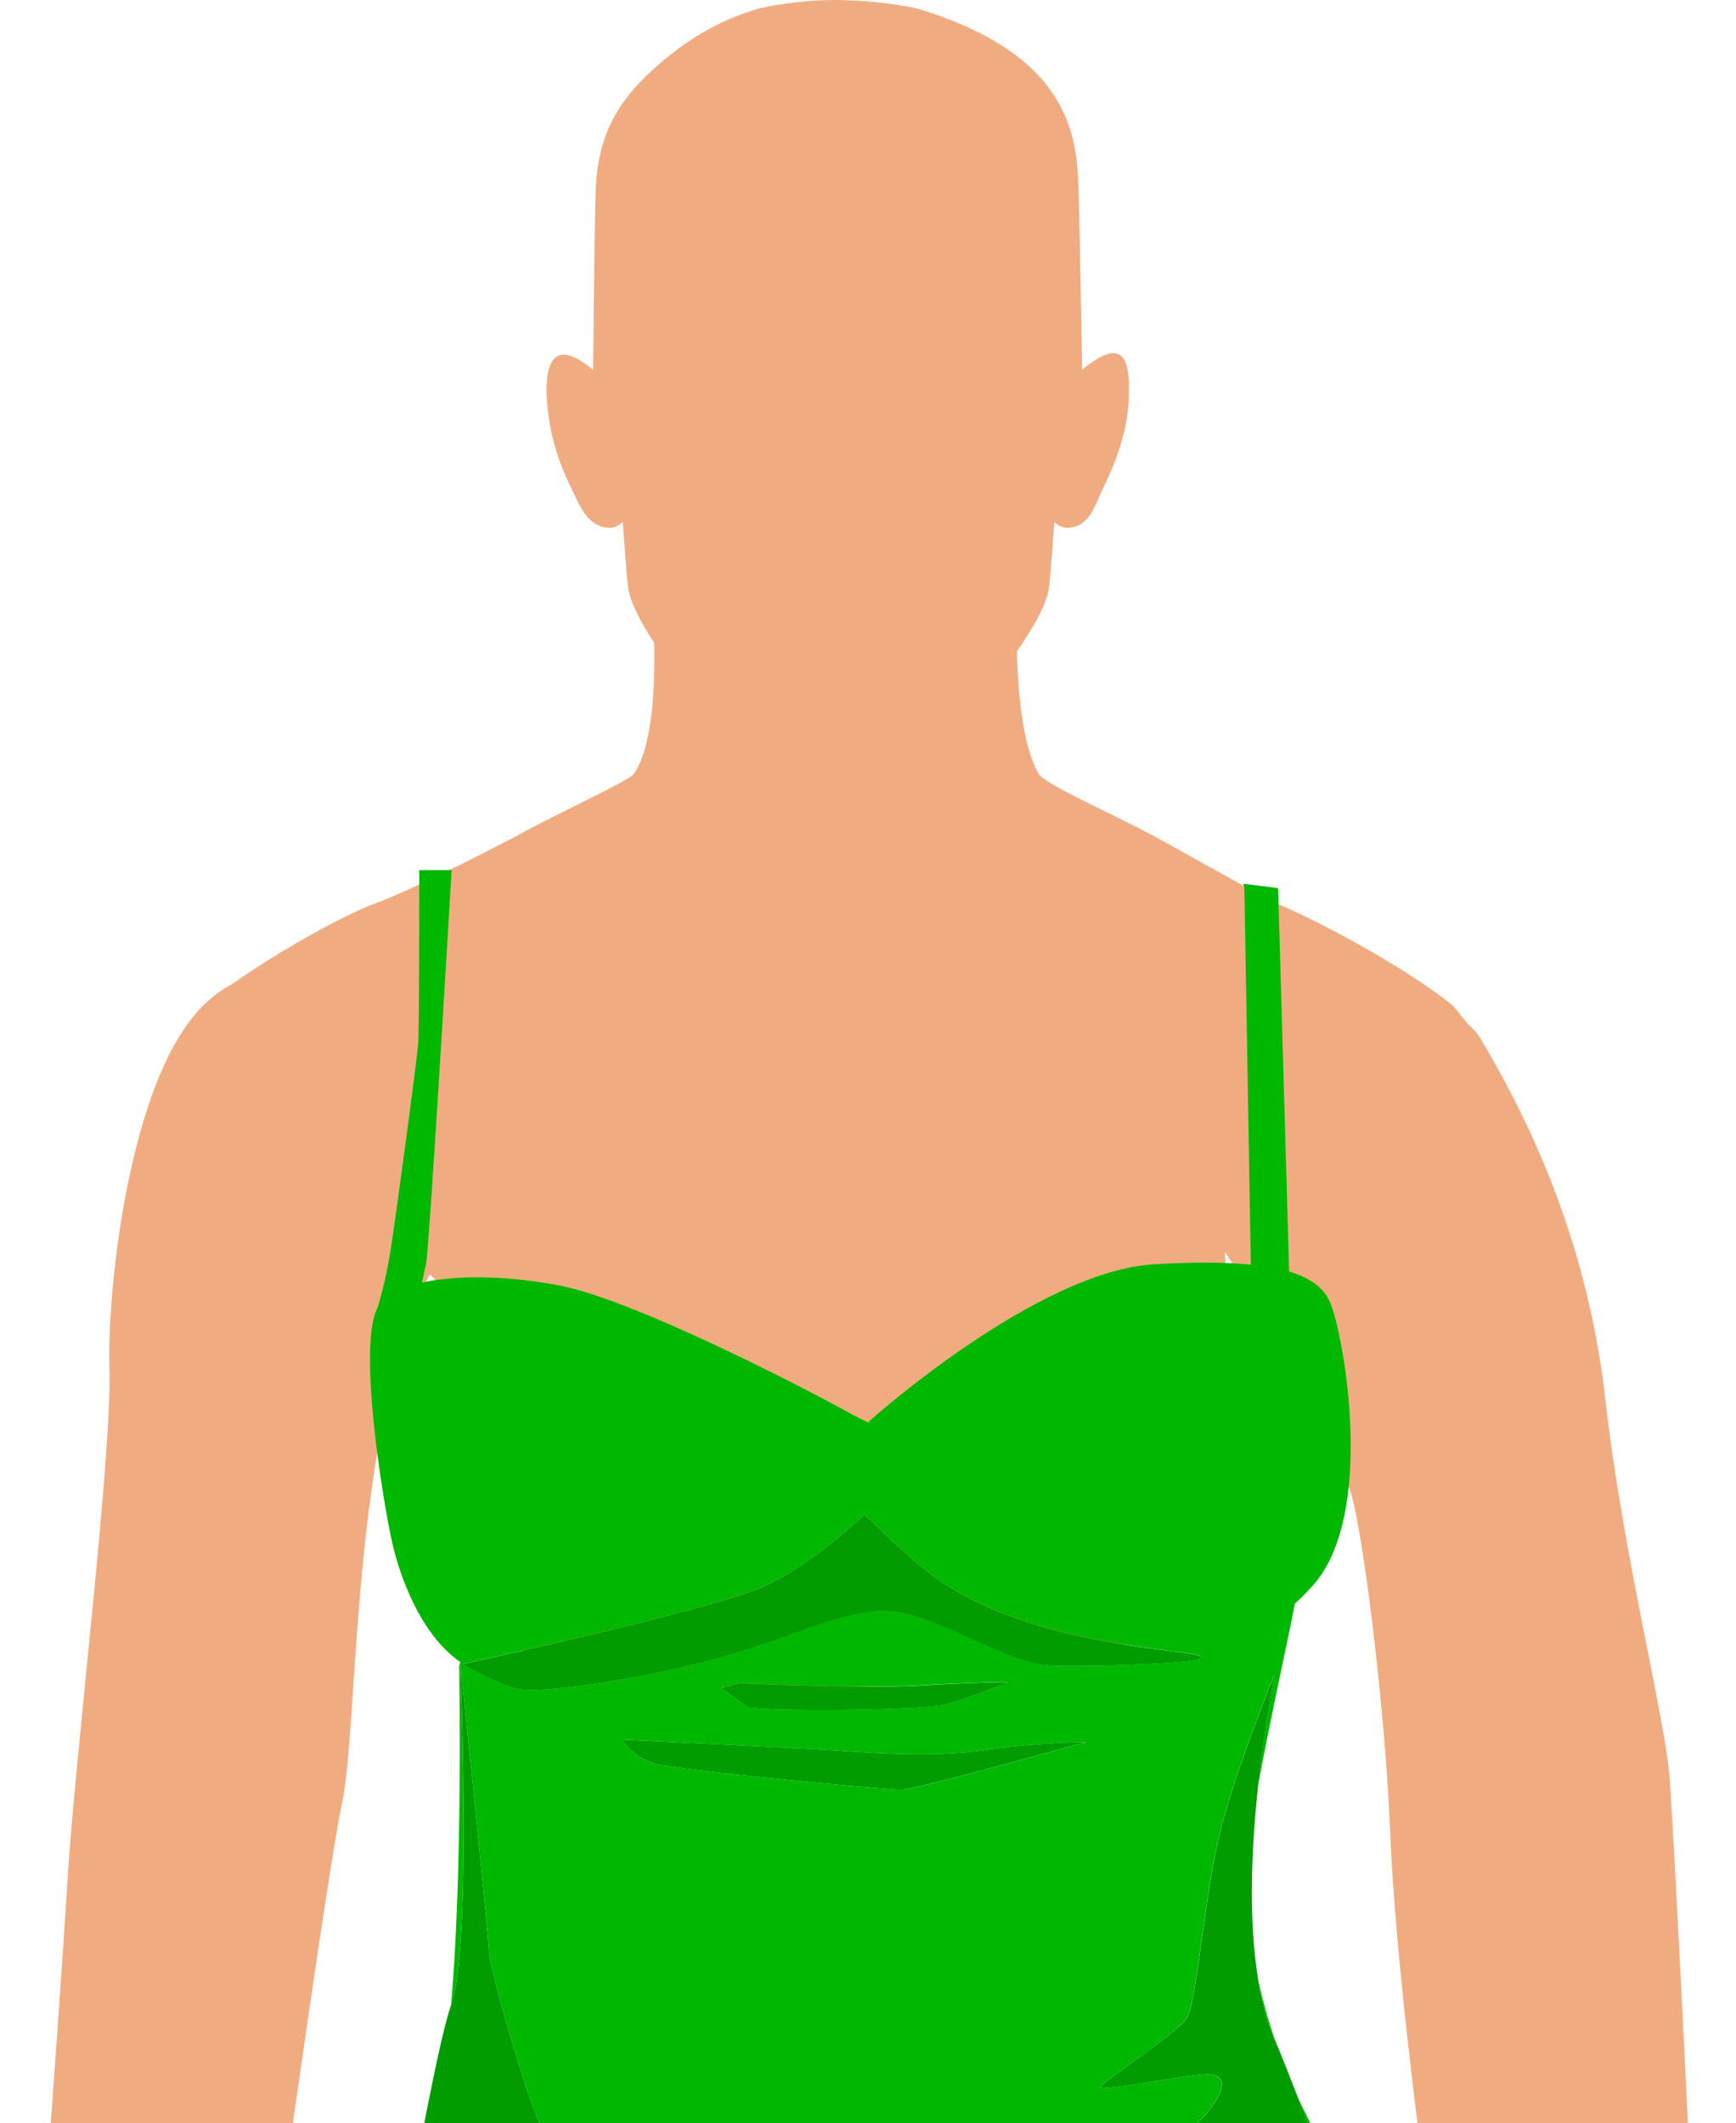<?xml version="1.0" encoding="utf-8"?>
<!-- Generator: Adobe Illustrator 23.0.6, SVG Export Plug-In . SVG Version: 6.00 Build 0)  -->
<svg version="1.1" id="Capa_1" xmlns="http://www.w3.org/2000/svg" xmlns:xlink="http://www.w3.org/1999/xlink" x="0px" y="0px"
	 viewBox="0 0 152.79 186.83" enable-background="new 0 0 152.79 186.83" xml:space="preserve">
<g>
	<g>
		<path fill="#F0AC80" d="M149.69,213.45c-0.45-14.13-2.35-52.05-2.75-57.09c-0.44-5.43-4.12-19.67-5.66-33.29
			c-1.63-14.29-6.99-25.02-11.01-31.72c-0.29-0.48-0.64-0.86-1.04-1.18c-0.03-0.04-0.05-0.07-0.08-0.11
			c-0.11-0.09-1.12-1.42-1.23-1.51c-3.75-3.13-11.72-7.47-15.71-9.1c-2.82-1.47-9.24-5.15-11.6-6.37c-3.66-1.89-8.69-4.13-9.19-4.97
			c-1.34-2.27-1.83-6.79-1.92-10.79c1.55-2.2,2.65-4.27,2.82-5.58c0.16-1.26,0.47-5.82,0.47-5.82s0.47,0.56,1.19,0.53
			c1.91-0.07,2.37-1.97,3.01-3.28c0.97-1.97,2.28-5.01,2.36-8.19c0.06-2.29,0.09-5.97-4.11-2.43c0,0-0.18-10.96-0.3-15.39
			C94.82,12.38,94.57,4.99,80.88,0.8c-0.77-0.24-4.16-0.8-7.46-0.8c-3.08,0.01-6.08,0.58-6.8,0.8c-3.63,1.11-6.3,2.79-8.98,5.17
			c-3.65,3.25-5.11,6.41-5.23,11.2c-0.11,4.44-0.21,15.39-0.21,15.39c-4.2-3.54-4.24,0.77-4.03,3.1c0.28,3.17,1.24,5.54,2.21,7.51
			c0.64,1.31,1.33,3.21,3.24,3.28c0.72,0.03,1.19-0.53,1.19-0.53s0.31,4.56,0.48,5.82c0.15,1.14,1.02,2.91,2.29,4.84
			c0.09,4.21-0.21,9.22-1.79,11.53c-0.38,0.55-5.81,3.05-9.44,4.97c-0.37,0.2-0.83,0.45-1.34,0.74c0,0-0.01-0.01-0.01-0.01
			s-8.06,4.24-11.98,5.7c-2.97,1.11-8.45,4.18-12.55,7.06c-0.89,0.47-1.81,1.14-2.76,2.09c-0.03,0.02-0.07,0.06-0.01,0.01
			c-0.19,0.18-0.33,0.35-0.44,0.51c-5.75,6.5-7.84,23.64-7.63,31.27c0.23,7.84-3.04,34.17-3.69,45.04
			C5.27,176.4,3.1,205.78,3.1,205.78l19.72,2.12c0,0,5.93-42.99,7.27-49.14c1.52-6.96,0.71-32.59,7.71-46.59s0,0,0,0
			c2.4,1.39,3.11,13.52,3.04,27.03c-0.07,14.4,61.67,9.89,62.96,1.97c1.14-7,4.46-27.72,4-31c2.58,3.65,10.26,18.56,11.08,21.16
			c1.09,3.48,3.05,19.15,3.48,30.04c0.44,10.88,2.62,27.2,2.62,27.2l4.13,25.25L149.69,213.45z"/>
	</g>
	<g>
		<path fill="#00B800" d="M120.3,209.82c-1.58-2.49-1.87-5.08-4.46-5.57c-2.57-0.5-7.1,0.39-10.68,1.48
			c-3.56,1.11-10.58,2.51-11.37,1.7c-0.8-0.79,6.13-0.4,10.68-3.48c4.54-3.09,7.41-4.98,7.91-7.68c0.51-2.69-0.69-7.17-1.98-7.47
			c-1.3-0.3-2.77,1.69-5.15,1.6c-2.37-0.1-5.94-0.31-5.94-0.31s5.25-1.98,7.03-4.27c1.78-2.29,1.38-3.29-0.11-3.29
			c-1.46,0-9.09,1.49-9.38,1.2c-0.3-0.29,6.73-4.69,7.61-6.17c0.89-1.51,1.49-10.47,2.87-16.15c1.39-5.68,4.85-14.07,4.85-14.07
			s-0.87,4.23-1.46,9.82c1.16-6.32,2.97-14.34,3.23-16c0.45-0.43,0.91-0.88,1.39-1.4c5.94-6.17,2.87-22.61,1.7-25.21
			c-0.53-1.16-1.61-2.06-3.58-2.65l-0.97-33.74l-3.07-0.39l0.1,0.31l0.57,33.21c-2.19-0.21-4.95-0.24-8.49-0.03
			c-10.4,0.6-25.14,13.85-25.14,13.85s0.8,0.61-2.48-1.19c-3.26-1.79-18.1-9.48-24.64-10.77c-4.32-0.85-8.92-1-12.19-0.28
			c0.12-0.64,0.23-1.23,0.33-1.51c0.28-0.91,2.27-34.79,2.27-34.79H36.9c0,0,0,13.86-0.09,15.25c-0.1,1.39-1.79,13.96-2.39,17.93
			c-0.39,2.56-0.89,4.36-1.19,5.34c-1.79,3.33,0.52,17.31,1.29,20.68c0.62,2.71,2.38,8,6,10.5l-0.11,0.32c0,0,0.35,17.92-0.71,29.85
			c0.02-0.07,0.05-0.14,0.06-0.2c1.77-4.98,0.76-29.85,0.76-29.85s2.51,24.16,2.51,25.37c0,1.19,3.56,13.75,4.55,15.14
			c0.99,1.4,0.99,2.6,0,3.3c-0.99,0.7-5.14,4.98-7.13,6.77c-1.15,1.03-2.48,10.33-3.46,14.7c9.19,2.03,67.75,0.31,85.48-0.83l0,0
			c-0.53,0.03-1.06,0.07-1.6,0.09C120.69,210.49,120.48,210.12,120.3,209.82z M45.6,148.63c-1.89-0.4-4.91-2.19-4.91-2.19
			s22.2-4.8,26.66-6.88c4.46-2.09,8.74-6.29,8.74-6.29s3.82,3.82,6.12,5.48c8.15,5.87,20.43,6.23,23.22,6.93
			c2.77,0.7-11.31,1.08-13.42,0.84c-4.4-0.48-10.61-5.33-15.17-4.73c-4.55,0.61-7.74,2.62-14.76,4.41
			C55.05,148.02,47.48,149.02,45.6,148.63z M88.74,148.03c0,0-3.66,1.51-5.64,1.99c-1.98,0.5-16.43,0.6-17.22,0.19
			c-0.78-0.38-2.38-1.69-2.38-1.69l1.6-0.4c0,0,10.98,0.51,15.83,0.2C85.77,148.03,88.74,148.03,88.74,148.03z M57.67,155.21
			c-2.09-0.6-2.87-2.11-2.87-2.11s14.75,0.72,18.02,0.9c3.27,0.21,9.19,0.72,13.95,0c4.75-0.69,8.8-0.69,8.8-0.69
			s-15.04,4.2-16.22,4.2S59.75,155.81,57.67,155.21z"/>
		<path fill="#00B800" d="M112.23,179.57c-0.64-1.87-1.14-3.69-1.5-5.38c0.3,1.85,0.73,3.58,1.34,5.04
			C112.13,179.35,112.19,179.46,112.23,179.57z"/>
		<path fill="#00B800" d="M114.87,185.91c-0.23-0.44-0.44-0.87-0.63-1.3c2.14,5.51,4.52,12.16,6.42,17.71
			C119.2,196.26,117.49,191.2,114.87,185.91z"/>
		<path fill="#009C00" d="M76.84,141.8c4.55-0.59,10.76,4.26,15.17,4.73c2.11,0.24,16.19-0.14,13.42-0.84
			c-2.79-0.7-15.07-1.05-23.22-6.93c-2.3-1.66-6.12-5.48-6.12-5.48s-4.28,4.2-8.74,6.29c-4.46,2.08-26.66,6.88-26.66,6.88
			s3.03,1.79,4.91,2.19c1.88,0.39,9.45-0.62,16.47-2.43C69.1,144.42,72.29,142.41,76.84,141.8z"/>
		<path fill="#009C00" d="M65.1,148.13l-1.6,0.4c0,0,1.6,1.3,2.38,1.69c0.8,0.41,15.25,0.31,17.22-0.19
			c1.98-0.49,5.64-1.99,5.64-1.99s-2.97,0-7.81,0.3C76.08,148.63,65.1,148.13,65.1,148.13z"/>
		<path fill="#009C00" d="M86.76,154c-4.76,0.72-10.68,0.21-13.95,0c-3.27-0.19-18.02-0.9-18.02-0.9s0.79,1.51,2.87,2.11
			c2.08,0.6,20.49,2.3,21.67,2.3s16.22-4.2,16.22-4.2S91.51,153.31,86.76,154z"/>
		<path fill="#009C00" d="M123.39,210.82c-0.61-2.09-1.58-5.1-2.73-8.5c-1.9-5.56-4.28-12.2-6.42-17.71
			c-0.71-1.83-1.38-3.55-2.01-5.04c-0.04-0.11-0.1-0.22-0.16-0.34c-0.62-1.46-1.04-3.19-1.34-5.04c-0.88-5.34-0.57-11.8,0-17.03
			c0.59-5.59,1.46-9.82,1.46-9.82s-3.46,8.39-4.85,14.07c-1.38,5.68-1.98,14.64-2.87,16.15c-0.89,1.48-7.91,5.87-7.61,6.17
			c0.3,0.29,7.92-1.2,9.38-1.2c1.5,0,1.89,1,0.11,3.29c-1.78,2.3-7.03,4.27-7.03,4.27s3.56,0.21,5.94,0.31
			c2.37,0.09,3.85-1.9,5.15-1.6c1.28,0.3,2.48,4.78,1.98,7.47c-0.5,2.7-3.37,4.59-7.91,7.68c-4.55,3.09-11.48,2.69-10.68,3.48
			c0.79,0.81,7.81-0.59,11.37-1.7c3.57-1.09,8.1-1.98,10.68-1.48c2.59,0.49,2.88,3.08,4.46,5.57c0.19,0.3,0.39,0.67,0.58,1.12
			c0.54-0.02,1.07-0.06,1.6-0.09c0.16-0.02,0.28-0.03,0.44-0.03H123.39z"/>
		<path fill="#009C00" d="M47.58,190.2c0.99-0.7,0.99-1.9,0-3.3c-0.99-1.39-4.55-13.94-4.55-15.14c0-1.21-2.51-25.37-2.51-25.37
			s1.01,24.87-0.76,29.85c-0.01,0.06-0.04,0.13-0.06,0.2c-1.82,5.39-5.74,29.82-6.81,34.35c-0.02,0.06-0.02,0.13-0.05,0.2
			c0.07,0,0.13,0.02,0.18,0.02c1.3,0.25,2.63,0.37,3.98,0.66c0.97-4.37,2.31-13.67,3.46-14.7C42.43,195.18,46.59,190.9,47.58,190.2z
			"/>
	</g>
</g>
</svg>
